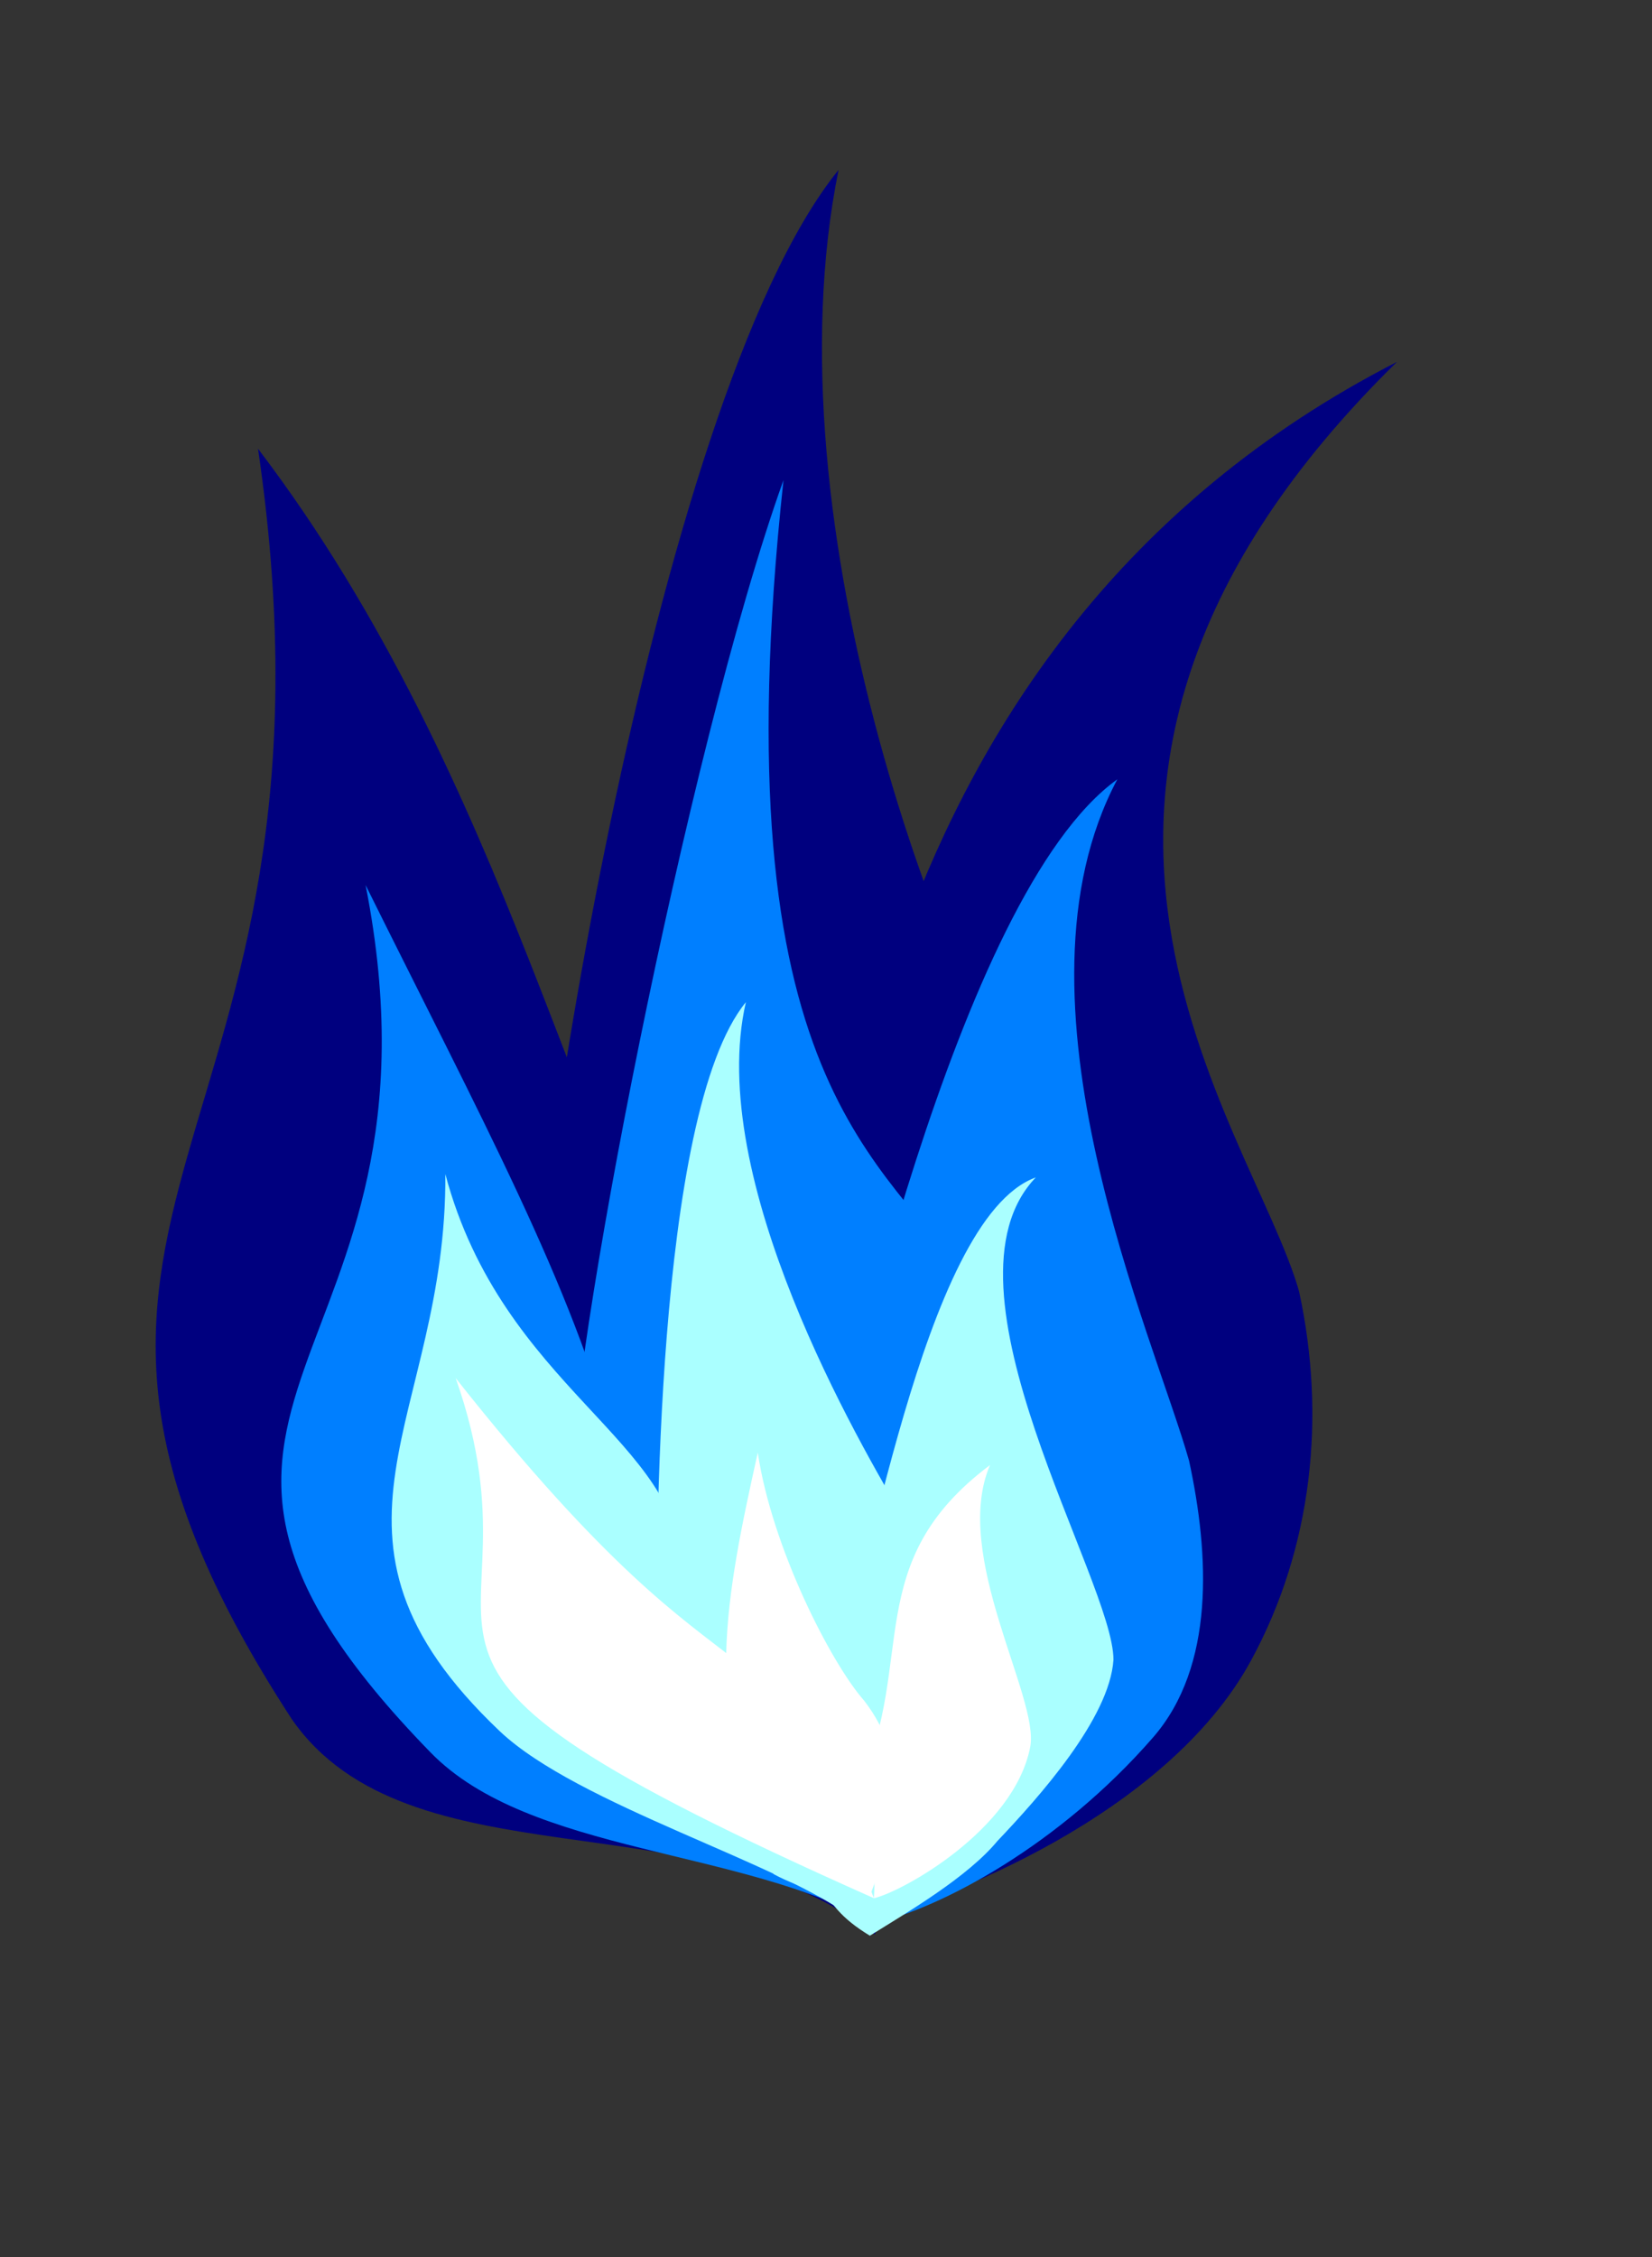 <svg width="333.707" height="455.853" xmlns="http://www.w3.org/2000/svg"><rect width="100%" height="100%" fill="#333333" stroke="none"/><path d="M58.955 347.234C-9.038 242.851 73.06 233.528 52.119 90.624c51.357 67.417 65.696 150.111 87.256 174.57 14.88 19.209 22.22 42.395 20.219 66.217-.202 18.854 23.625 41.699 17.11 59.3-34.644-27.748-94.233-9.661-117.75-43.477z" fill-rule="evenodd" fill="#00007f"/><path d="M161.78 377.714c.394-19.99-23.795-28.663-33.525-44.275-16.115-11.925-21.22-30.487-21.575-48.766-1.31-29.233 24.748-203.542 62.71-250.356-14.548 71.886 21.57 167.643 43.884 199.321 15.1 24.614 20.776 52.953 15.337 80.838-2.672 22.247-21.101 35.615-31.07 55.569-9.973 12.017-23.545 13.155-35.76 7.669z" fill-rule="evenodd" fill="#00007f"/><path d="M175.56 387.493c5.787-17.367-5.664-44.895-9.27-61.003-9.784-14.503-8.838-32.016-4.126-48.077 6.937-25.876 8.082-147.981 120.025-205.322-86.817 85.182-29.17 154.41-19.772 187.745 5.49 25.333 2.684 51.737-9.697 74.52-17.094 31.454-62.734 48.79-77.16 52.137z" fill-rule="evenodd" fill="#00007f"/><path d="M157.116 377.313c.297-16.32-17.999-23.4-25.359-36.145-12.189-9.735-16.05-24.889-16.319-39.812-.99-23.866 23.326-150.046 42.827-204.387-13.307 123.18 20.921 136.861 37.8 162.723 11.42 20.094 15.714 43.23 11.6 65.994-2.021 18.163-10.734 34.718-18.275 51.007-7.543 9.81-23.034 5.1-32.274.62z" fill-rule="evenodd" fill="#007fff"/><path d="M86.963 353.927c-69.84-71.705 6.257-76.699-13.113-175.175 23.003 46.416 42.078 81.286 50.454 114.244 12.396 11.638 55.226 82.683 52.659 95.563-26.993-15.367-69.89-13.986-90-34.632z" fill-rule="evenodd" fill="#007fff"/><path d="M100.91 349.609c-41.778-39.66-10.578-62.945-10.952-112.48 11.55 43.353 48.08 54.035 47.611 80.078 6.035 7.79 37.634 63.344 34.992 70.483-14.05-11.254-55.822-23.055-71.651-38.081z" fill-rule="evenodd" fill="#aff"/><path d="M168.065 344.264c-7.34-10.882-6.631-24.022-3.096-36.073 5.205-19.414 28.072-127.324 60.738-150.795-23.59 44.36 7.43 112.597 14.482 137.608 4.119 19.007 5.271 41.49-7.276 55.912-18.956 21.787-42.882 34.475-56.29 37.517-8.524 5.981-5.853-32.084-8.558-44.17z" fill-rule="evenodd" fill="#007fff"/><path d="M156.263 378.508c.59-9.985-10.436-14.777-14.623-22.764-7.22-6.265-9.205-15.64-8.996-24.783-.01-14.637-.51-105.876 18.026-128.558-8.204 35.656 22.691 88.808 32.378 105.064 6.49 12.588 8.541 26.86 5.454 40.695-1.692 11.07-7.44 20.988-12.464 30.773-4.863 5.818-14.23 2.546-19.775-.427z" fill-rule="evenodd" fill="#aff"/><path d="M165.08 379.783c4.745-6.95-1.138-15.18-.704-22.755-2.5-7.646.124-15.27 4.23-21.779 6.326-10.567 17.443-89.1 40.634-97.45-21.349 22.183 15.723 81.495 15.68 97.418-.762 11.893-15.23 27.966-23.444 36.615-6.01 7.257-17.905 14.23-25.764 19.119-6.027-3.664-7.917-6.623-10.632-11.168z" fill-rule="evenodd" fill="#aff"/><path d="M156.08 370.835c-14.757-23.242-9.282-49.17-3.007-77.451 2.859 19.189 14.767 42.475 21.498 50.112 4.646 5.997 6.938 13.236 6.313 20.674-.063 5.886-3.051 13.019-5.085 18.514-10.817-8.663-12.377-1.291-19.72-11.85z" fill-rule="evenodd" fill="#fff"/><path d="M173.667 360.308c11.432-25.045.115-44.762 26.315-64.41-7.824 18.215 10.07 46.976 8.122 56.949-3.274 16.772-25.885 29.254-31.6 30.547 1.361-13.791-7.68-11.174-2.837-23.086z" fill-rule="evenodd" fill="#fff"/><path d="M92.05 278.337c61.453 77.716 60.095 38.48 84.464 105.037-116.158-51.717-64.025-47.049-84.464-105.037z" fill-rule="evenodd" fill="#fff"/></svg>